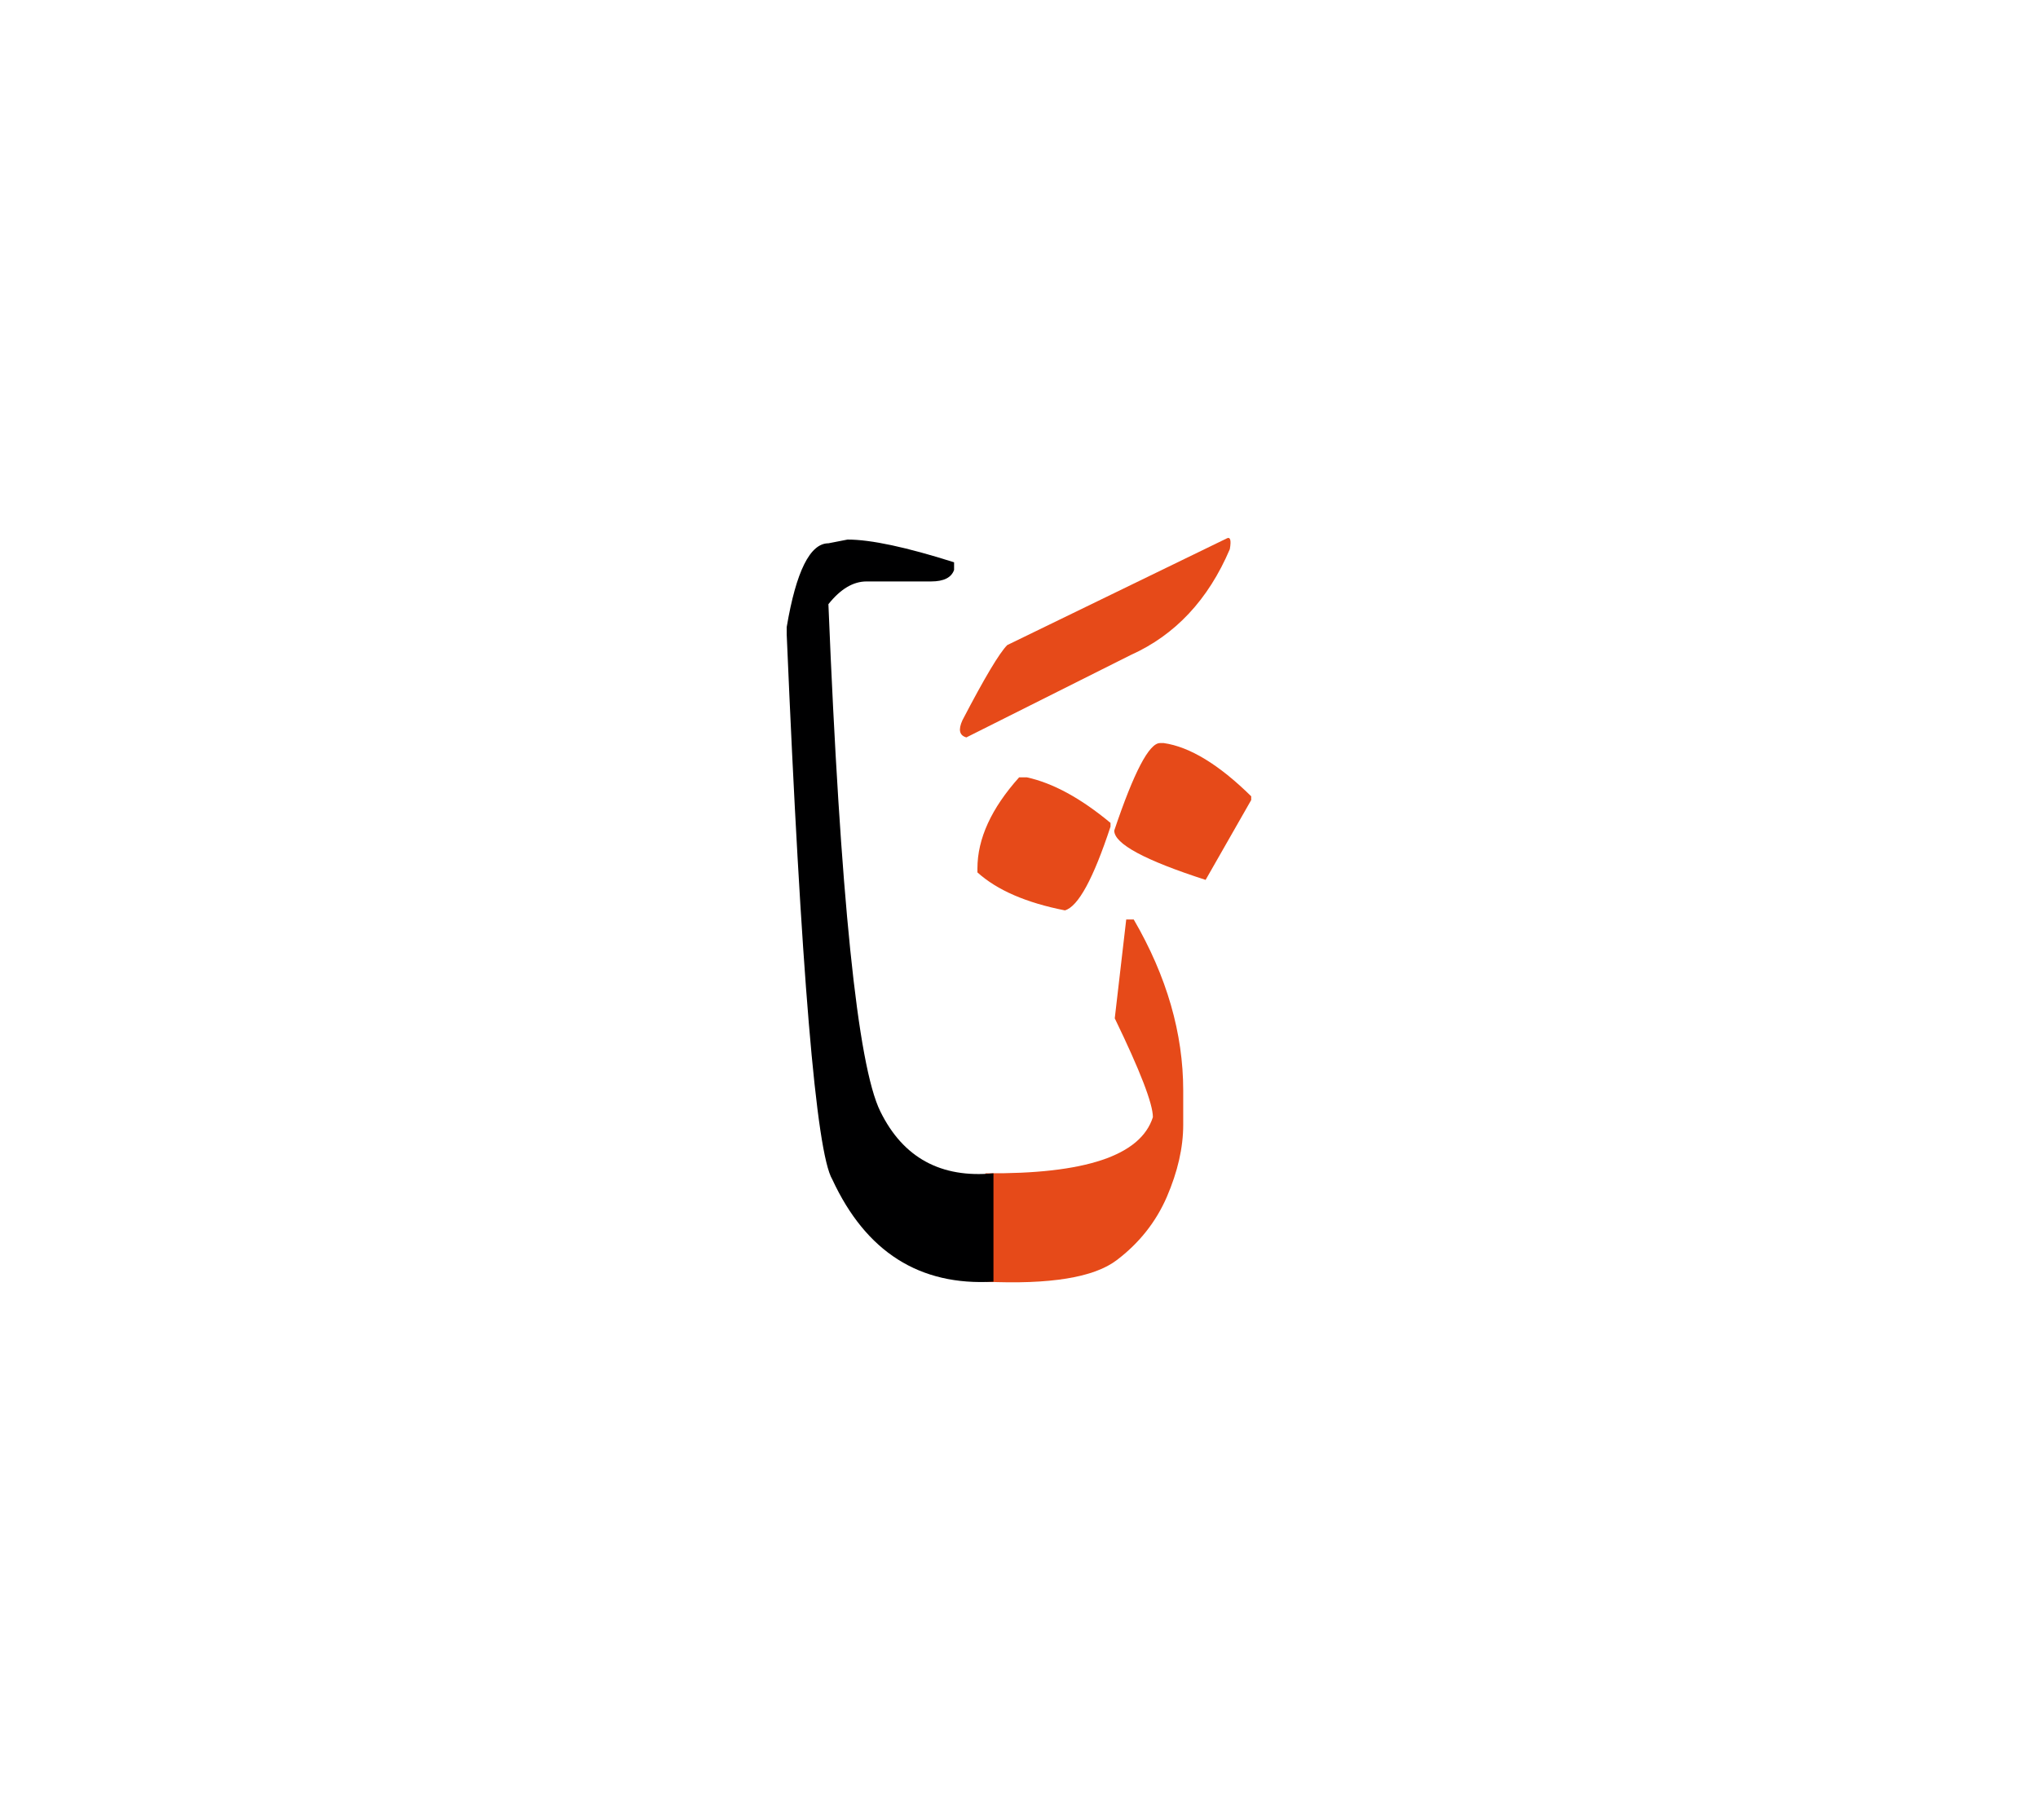<svg id="vector" xmlns="http://www.w3.org/2000/svg" width="75" height="67" viewBox="0 0 83 73"><path fill="#E64A19" d="M41.506,31.09h0.311c1.059,0.231 2.193,0.846 3.41,1.857v0.152c-0.701,2.123 -1.314,3.252 -1.857,3.411c-1.58,-0.311 -2.764,-0.826 -3.563,-1.547v-0.159C39.807,33.588 40.375,32.353 41.506,31.09z" id="path_0"/><path fill="#E64A19" d="M47.242,29.695h0.154c1.057,0.152 2.246,0.873 3.561,2.168v0.152L49.1,35.268c-2.477,-0.8 -3.721,-1.468 -3.721,-2.009C46.18,30.878 46.801,29.695 47.242,29.695z" id="path_1"/><path fill="#E64A19" d="M40.131,47.219c4.059,0.04 6.326,-0.72 6.822,-2.287c0,-0.543 -0.516,-1.884 -1.553,-4.025l0.467,-4.027h0.305c1.35,2.321 2.016,4.647 2.016,6.968v1.395c0,0.932 -0.225,1.91 -0.666,2.935c-0.443,1.024 -1.131,1.891 -2.049,2.584c-0.926,0.701 -2.705,0.992 -5.342,0.873V47.219z" id="path_2"/><path fill="#E64A19" d="M49.945,21.366c0.16,-0.092 0.207,0.053 0.141,0.43c-0.879,2.063 -2.229,3.503 -4.045,4.316l-6.684,3.352c-0.285,-0.08 -0.338,-0.311 -0.16,-0.701c0.895,-1.718 1.502,-2.736 1.824,-3.06L49.945,21.366z" id="path_3"/><path fill="#000001" d="M40.461,51.634c-3.008,0.179 -5.195,-1.209 -6.564,-4.164c-0.66,-1.098 -1.275,-8.495 -1.857,-22.191v-0.311c0.383,-2.273 0.953,-3.411 1.699,-3.411l0.779,-0.152c0.953,0 2.4,0.311 4.338,0.926v0.311c-0.107,0.31 -0.418,0.469 -0.934,0.469h-2.629c-0.543,0 -1.059,0.304 -1.555,0.926c0.484,11.892 1.184,18.78 2.115,20.664c0.926,1.885 2.465,2.724 4.607,2.519V51.634z" id="path_4"/></svg>